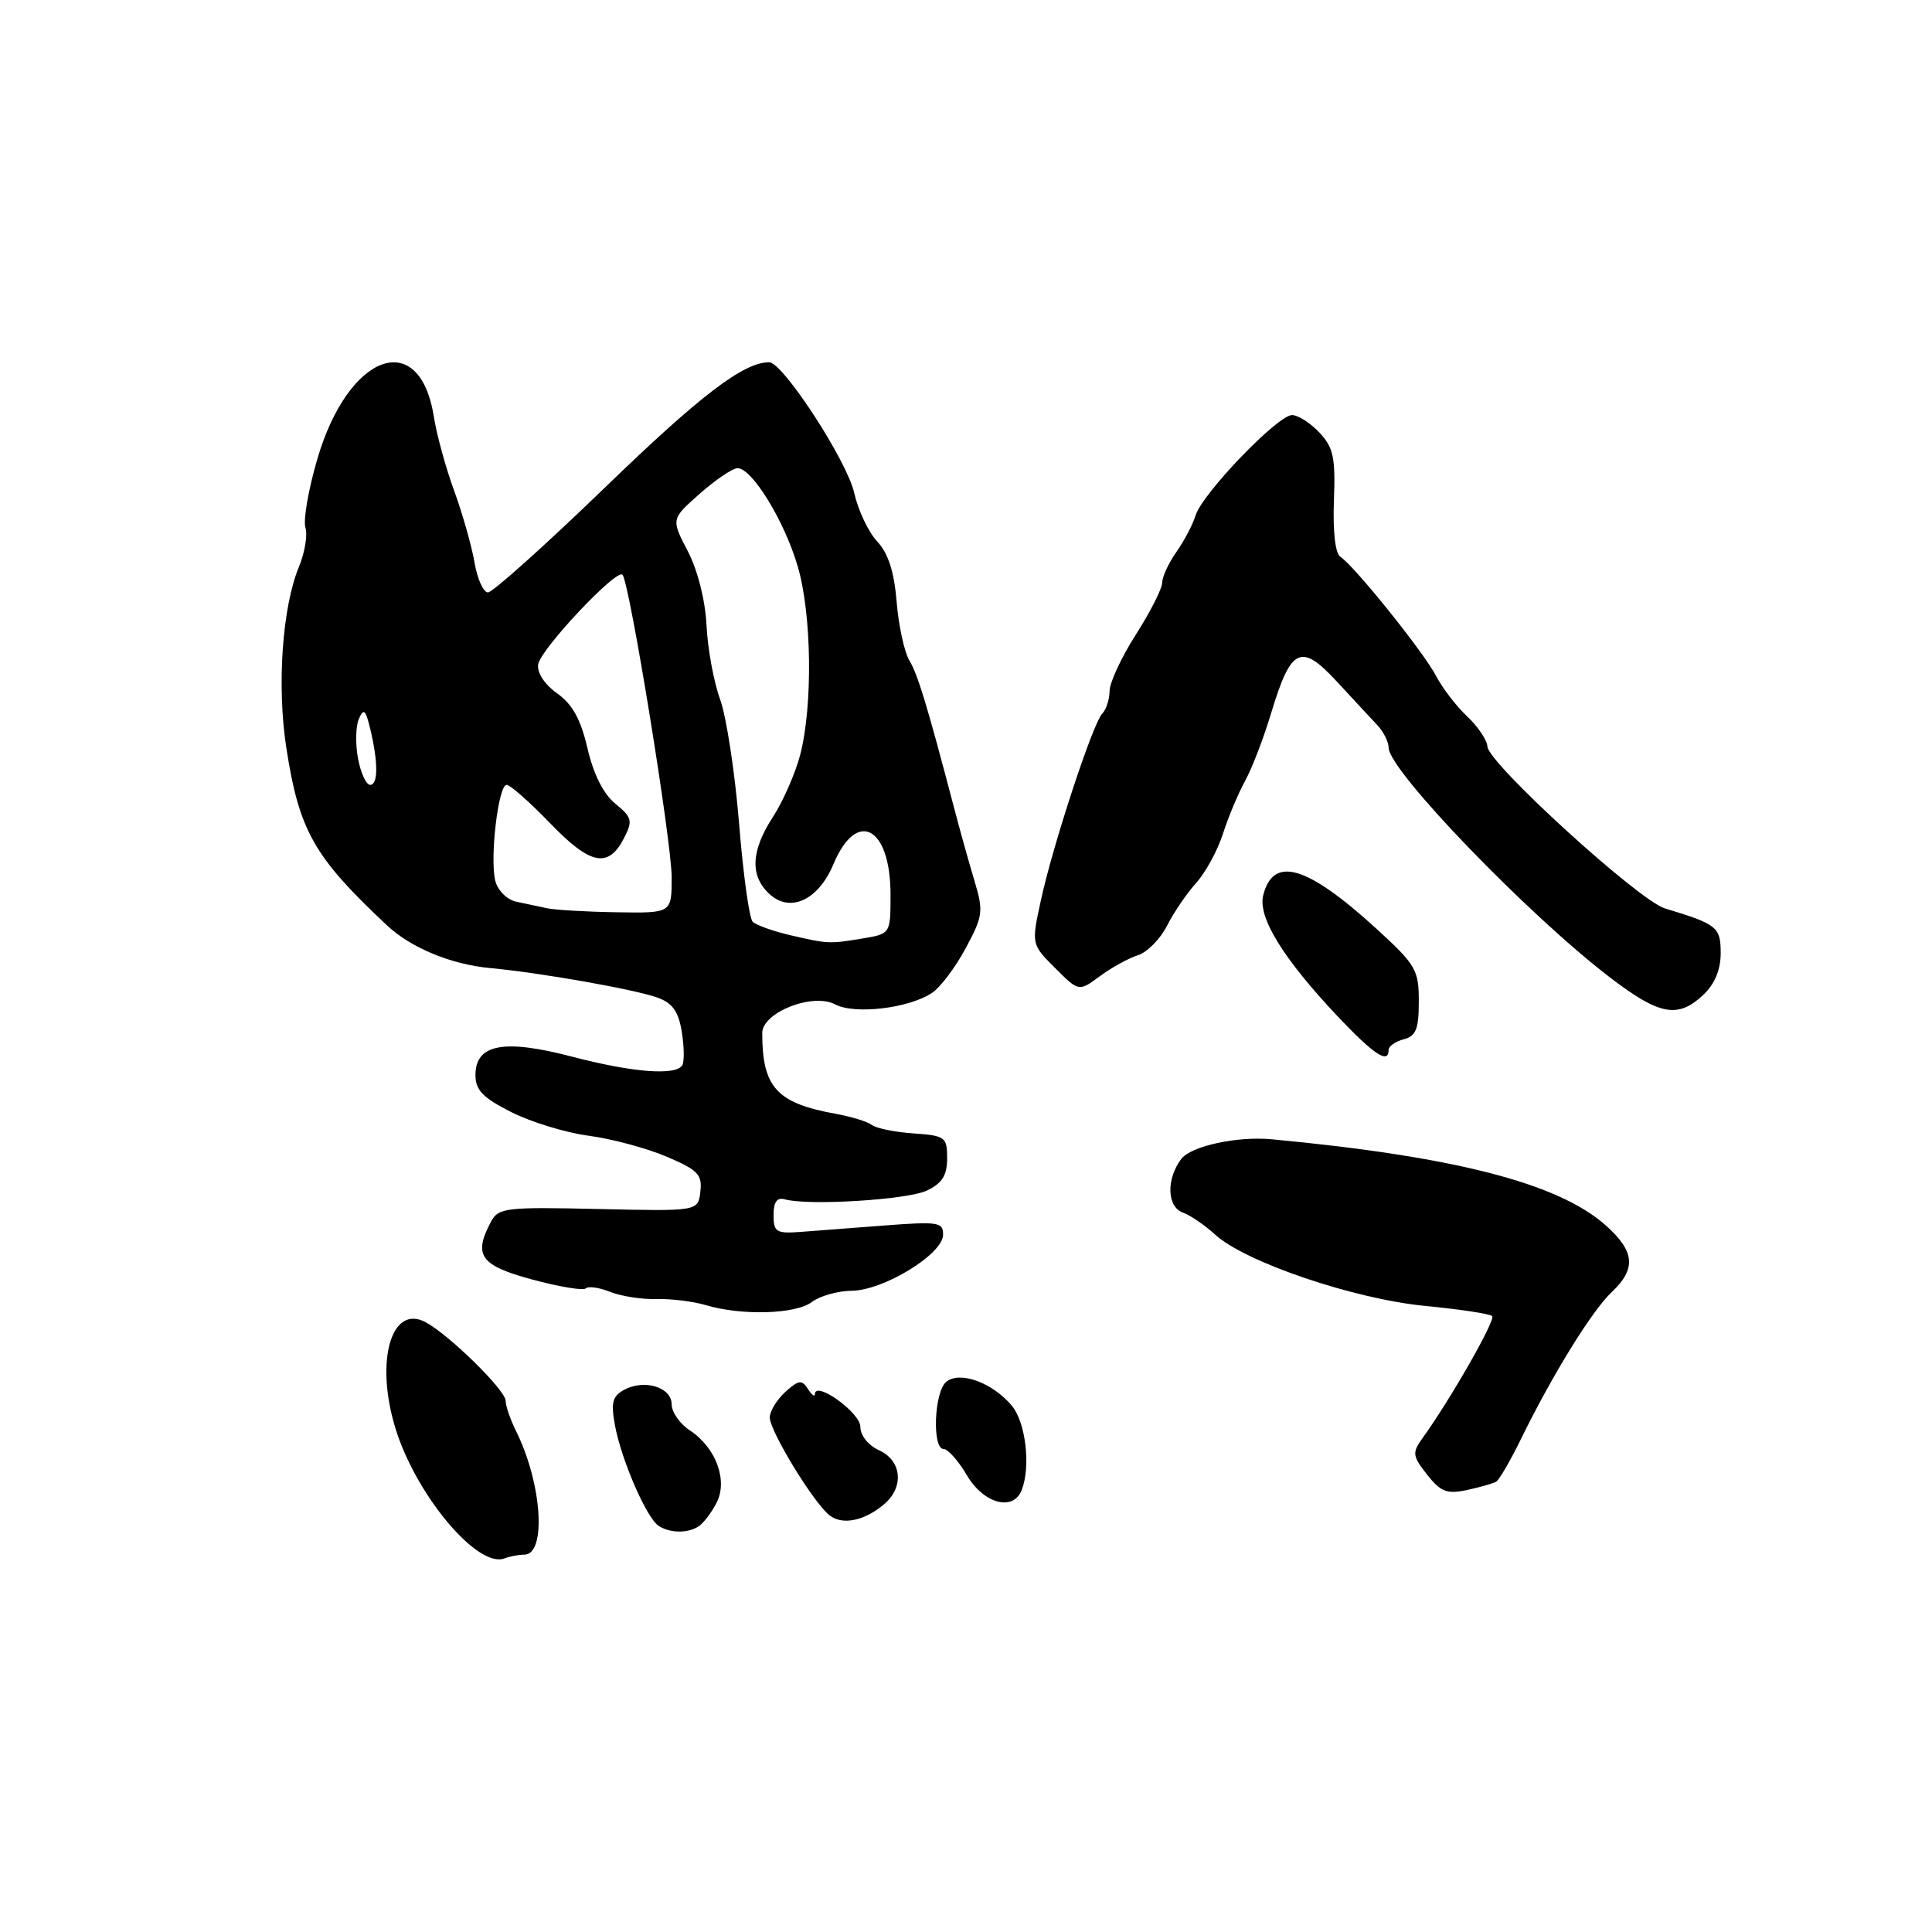 <?xml version="1.0" encoding="UTF-8" standalone="no"?>
<!DOCTYPE svg PUBLIC "-//W3C//DTD SVG 1.1//EN" "http://www.w3.org/Graphics/SVG/1.1/DTD/svg11.dtd" >
<svg xmlns="http://www.w3.org/2000/svg" xmlns:xlink="http://www.w3.org/1999/xlink" version="1.1" viewBox="0 0 256 256">
 <g >
 <path fill="currentColor"
d=" M 69.47 206.00 C 72.44 206.00 71.83 196.58 68.40 189.67 C 67.63 188.11 67.00 186.29 67.00 185.62 C 67.00 184.21 59.51 176.86 56.38 175.19 C 51.84 172.78 49.68 180.35 52.38 189.20 C 55.06 198.03 63.26 207.84 66.83 206.50 C 67.56 206.22 68.75 206.00 69.47 206.00 Z  M 92.60 202.23 C 93.21 201.83 94.26 200.45 94.93 199.16 C 96.49 196.20 94.88 191.81 91.40 189.53 C 90.08 188.66 89.00 187.12 89.00 186.09 C 89.00 183.82 85.42 182.71 82.74 184.14 C 81.15 184.99 80.93 185.82 81.48 188.84 C 82.33 193.45 85.69 201.19 87.29 202.20 C 88.82 203.17 91.17 203.19 92.60 202.23 Z  M 117.25 199.23 C 119.82 196.97 119.46 193.53 116.50 192.18 C 115.05 191.52 114.00 190.21 114.00 189.05 C 114.00 187.19 108.02 182.89 107.98 184.72 C 107.98 185.15 107.55 184.84 107.05 184.04 C 106.26 182.79 105.82 182.85 104.06 184.44 C 102.93 185.47 102.00 186.99 102.00 187.82 C 102.00 189.61 107.69 198.96 109.87 200.75 C 111.58 202.16 114.62 201.53 117.25 199.23 Z  M 135.39 197.42 C 136.60 194.28 135.91 188.47 134.07 186.26 C 131.51 183.20 127.17 181.62 125.38 183.10 C 123.78 184.42 123.49 192.00 125.03 192.00 C 125.60 192.00 127.00 193.57 128.13 195.50 C 130.36 199.27 134.28 200.31 135.39 197.42 Z  M 198.25 196.33 C 198.66 196.08 200.13 193.55 201.53 190.69 C 205.67 182.22 210.95 173.66 213.56 171.21 C 216.86 168.11 216.63 165.76 212.68 162.29 C 206.37 156.75 192.65 153.23 168.50 150.96 C 163.94 150.53 157.82 151.86 156.53 153.56 C 154.51 156.23 154.62 159.93 156.75 160.68 C 157.71 161.02 159.62 162.32 161.00 163.58 C 164.97 167.23 179.41 172.13 188.84 173.04 C 193.43 173.48 197.42 174.09 197.72 174.39 C 198.22 174.88 192.19 185.44 188.47 190.59 C 187.10 192.50 187.16 192.93 189.10 195.40 C 190.90 197.68 191.72 198.00 194.37 197.44 C 196.09 197.07 197.84 196.57 198.25 196.33 Z  M 107.56 172.53 C 108.63 171.72 111.02 171.05 112.87 171.03 C 117.07 170.99 124.91 166.20 124.96 163.64 C 125.00 161.94 124.35 161.84 117.25 162.38 C 112.99 162.70 107.92 163.09 106.00 163.24 C 102.86 163.47 102.50 163.24 102.50 161.00 C 102.50 159.26 102.96 158.63 104.00 158.92 C 107.13 159.79 120.28 158.98 122.83 157.75 C 124.84 156.79 125.50 155.74 125.50 153.49 C 125.50 150.66 125.26 150.48 121.02 150.18 C 118.56 150.01 116.08 149.50 115.52 149.06 C 114.96 148.62 112.77 147.95 110.66 147.57 C 102.91 146.17 101.00 144.05 101.00 136.89 C 101.00 134.14 107.71 131.51 110.67 133.09 C 113.24 134.46 120.44 133.61 123.50 131.56 C 124.60 130.83 126.61 128.17 127.96 125.64 C 130.25 121.39 130.33 120.74 129.14 116.78 C 128.43 114.42 127.20 110.03 126.41 107.00 C 122.81 93.30 121.61 89.37 120.49 87.50 C 119.83 86.40 119.07 82.91 118.81 79.74 C 118.48 75.74 117.69 73.30 116.23 71.74 C 115.07 70.51 113.70 67.60 113.18 65.29 C 112.22 61.03 103.73 48.00 101.92 48.00 C 98.53 48.00 92.81 52.36 80.14 64.62 C 72.24 72.25 65.27 78.50 64.66 78.50 C 64.05 78.50 63.24 76.70 62.87 74.50 C 62.49 72.30 61.27 68.03 60.17 65.00 C 59.06 61.98 57.86 57.58 57.49 55.23 C 55.62 43.35 46.16 46.77 42.05 60.81 C 40.87 64.83 40.16 68.92 40.47 69.90 C 40.78 70.88 40.39 73.21 39.62 75.09 C 37.40 80.41 36.67 90.89 37.94 99.10 C 39.64 110.09 41.59 113.54 51.26 122.60 C 54.45 125.60 59.78 127.80 65.00 128.28 C 71.60 128.89 84.10 131.10 87.13 132.19 C 89.11 132.91 89.91 134.03 90.34 136.73 C 90.66 138.70 90.69 140.69 90.40 141.16 C 89.53 142.56 83.80 142.11 75.75 140.00 C 66.73 137.64 63.00 138.36 63.00 142.46 C 63.00 144.45 63.98 145.46 67.75 147.36 C 70.36 148.68 74.97 150.09 78.00 150.49 C 81.03 150.89 85.66 152.13 88.30 153.25 C 92.47 155.02 93.07 155.63 92.80 157.90 C 92.50 160.50 92.50 160.50 79.31 160.20 C 67.02 159.92 66.05 160.03 65.06 161.88 C 62.68 166.34 63.63 167.68 70.51 169.54 C 74.10 170.51 77.29 171.04 77.62 170.72 C 77.94 170.39 79.40 170.60 80.85 171.18 C 82.31 171.76 85.08 172.19 87.00 172.13 C 88.92 172.08 91.85 172.44 93.50 172.93 C 98.25 174.35 105.42 174.15 107.56 172.53 Z  M 184.00 139.12 C 184.00 138.63 184.90 138.00 186.00 137.71 C 187.63 137.29 188.00 136.35 188.00 132.69 C 188.00 128.51 187.61 127.84 182.38 123.06 C 173.18 114.66 168.71 113.34 167.38 118.64 C 166.65 121.55 170.04 127.05 177.32 134.75 C 182.08 139.77 184.00 141.03 184.00 139.12 Z  M 225.69 131.83 C 227.21 130.39 228.00 128.51 228.00 126.30 C 228.00 122.83 227.55 122.47 220.61 120.37 C 217.14 119.32 197.22 101.16 197.09 98.92 C 197.04 98.06 195.83 96.26 194.40 94.92 C 192.98 93.59 191.12 91.17 190.28 89.55 C 188.64 86.41 179.46 74.98 177.61 73.78 C 176.93 73.35 176.60 70.44 176.75 66.35 C 176.97 60.62 176.69 59.30 174.83 57.32 C 173.63 56.04 172.00 55.00 171.20 55.00 C 169.31 55.00 159.32 65.39 158.43 68.28 C 158.05 69.50 156.90 71.69 155.87 73.15 C 154.84 74.61 154.00 76.44 154.00 77.20 C 154.00 77.97 152.44 81.05 150.53 84.05 C 148.61 87.05 147.04 90.42 147.03 91.55 C 147.01 92.68 146.58 94.03 146.06 94.55 C 144.82 95.80 139.52 111.92 137.92 119.31 C 136.66 125.12 136.66 125.12 139.80 128.26 C 142.95 131.41 142.95 131.41 145.74 129.35 C 147.28 128.21 149.55 126.96 150.78 126.57 C 152.01 126.18 153.74 124.43 154.63 122.68 C 155.51 120.93 157.25 118.38 158.49 117.00 C 159.74 115.62 161.33 112.70 162.04 110.50 C 162.74 108.30 164.06 105.15 164.97 103.50 C 165.88 101.85 167.44 97.80 168.43 94.50 C 171.06 85.78 172.37 85.15 177.13 90.30 C 179.26 92.61 181.68 95.21 182.50 96.08 C 183.33 96.96 184.00 98.31 184.00 99.08 C 184.01 102.07 202.47 121.22 213.35 129.53 C 219.90 134.54 222.32 134.99 225.69 131.83 Z  M 104.52 123.87 C 102.33 123.35 100.17 122.57 99.73 122.13 C 99.28 121.68 98.47 115.81 97.93 109.08 C 97.38 102.35 96.25 94.96 95.42 92.67 C 94.58 90.38 93.77 85.97 93.62 82.88 C 93.45 79.51 92.45 75.56 91.13 73.02 C 88.92 68.78 88.92 68.78 92.71 65.43 C 94.79 63.59 97.05 62.06 97.71 62.04 C 99.61 61.98 103.90 68.94 105.69 75.00 C 107.57 81.34 107.72 93.54 106.02 100.06 C 105.37 102.50 103.76 106.18 102.43 108.23 C 99.48 112.76 99.34 116.09 102.00 118.50 C 104.75 120.99 108.45 119.24 110.43 114.52 C 113.52 107.13 118.00 109.52 118.00 118.56 C 118.00 123.74 118.00 123.74 114.25 124.36 C 109.85 125.09 109.69 125.08 104.52 123.87 Z  M 72.50 120.35 C 71.40 120.11 69.54 119.72 68.37 119.47 C 67.20 119.22 65.97 118.00 65.64 116.76 C 64.87 113.83 66.02 104.00 67.13 104.00 C 67.61 104.00 70.20 106.29 72.90 109.09 C 78.26 114.65 80.62 115.11 82.72 110.99 C 83.86 108.76 83.74 108.29 81.53 106.49 C 79.96 105.21 78.64 102.58 77.85 99.18 C 76.96 95.33 75.86 93.32 73.83 91.88 C 72.16 90.69 71.14 89.14 71.31 88.03 C 71.62 86.03 81.67 75.34 82.48 76.15 C 83.40 77.07 89.00 111.50 89.00 116.25 C 89.00 121.00 89.00 121.00 81.75 120.88 C 77.76 120.82 73.60 120.58 72.50 120.35 Z  M 47.44 100.51 C 47.08 98.59 47.13 96.22 47.55 95.26 C 48.18 93.81 48.44 94.03 49.04 96.50 C 50.12 100.97 50.12 104.00 49.05 104.00 C 48.52 104.00 47.80 102.43 47.44 100.51 Z "/>
</g>
</svg>